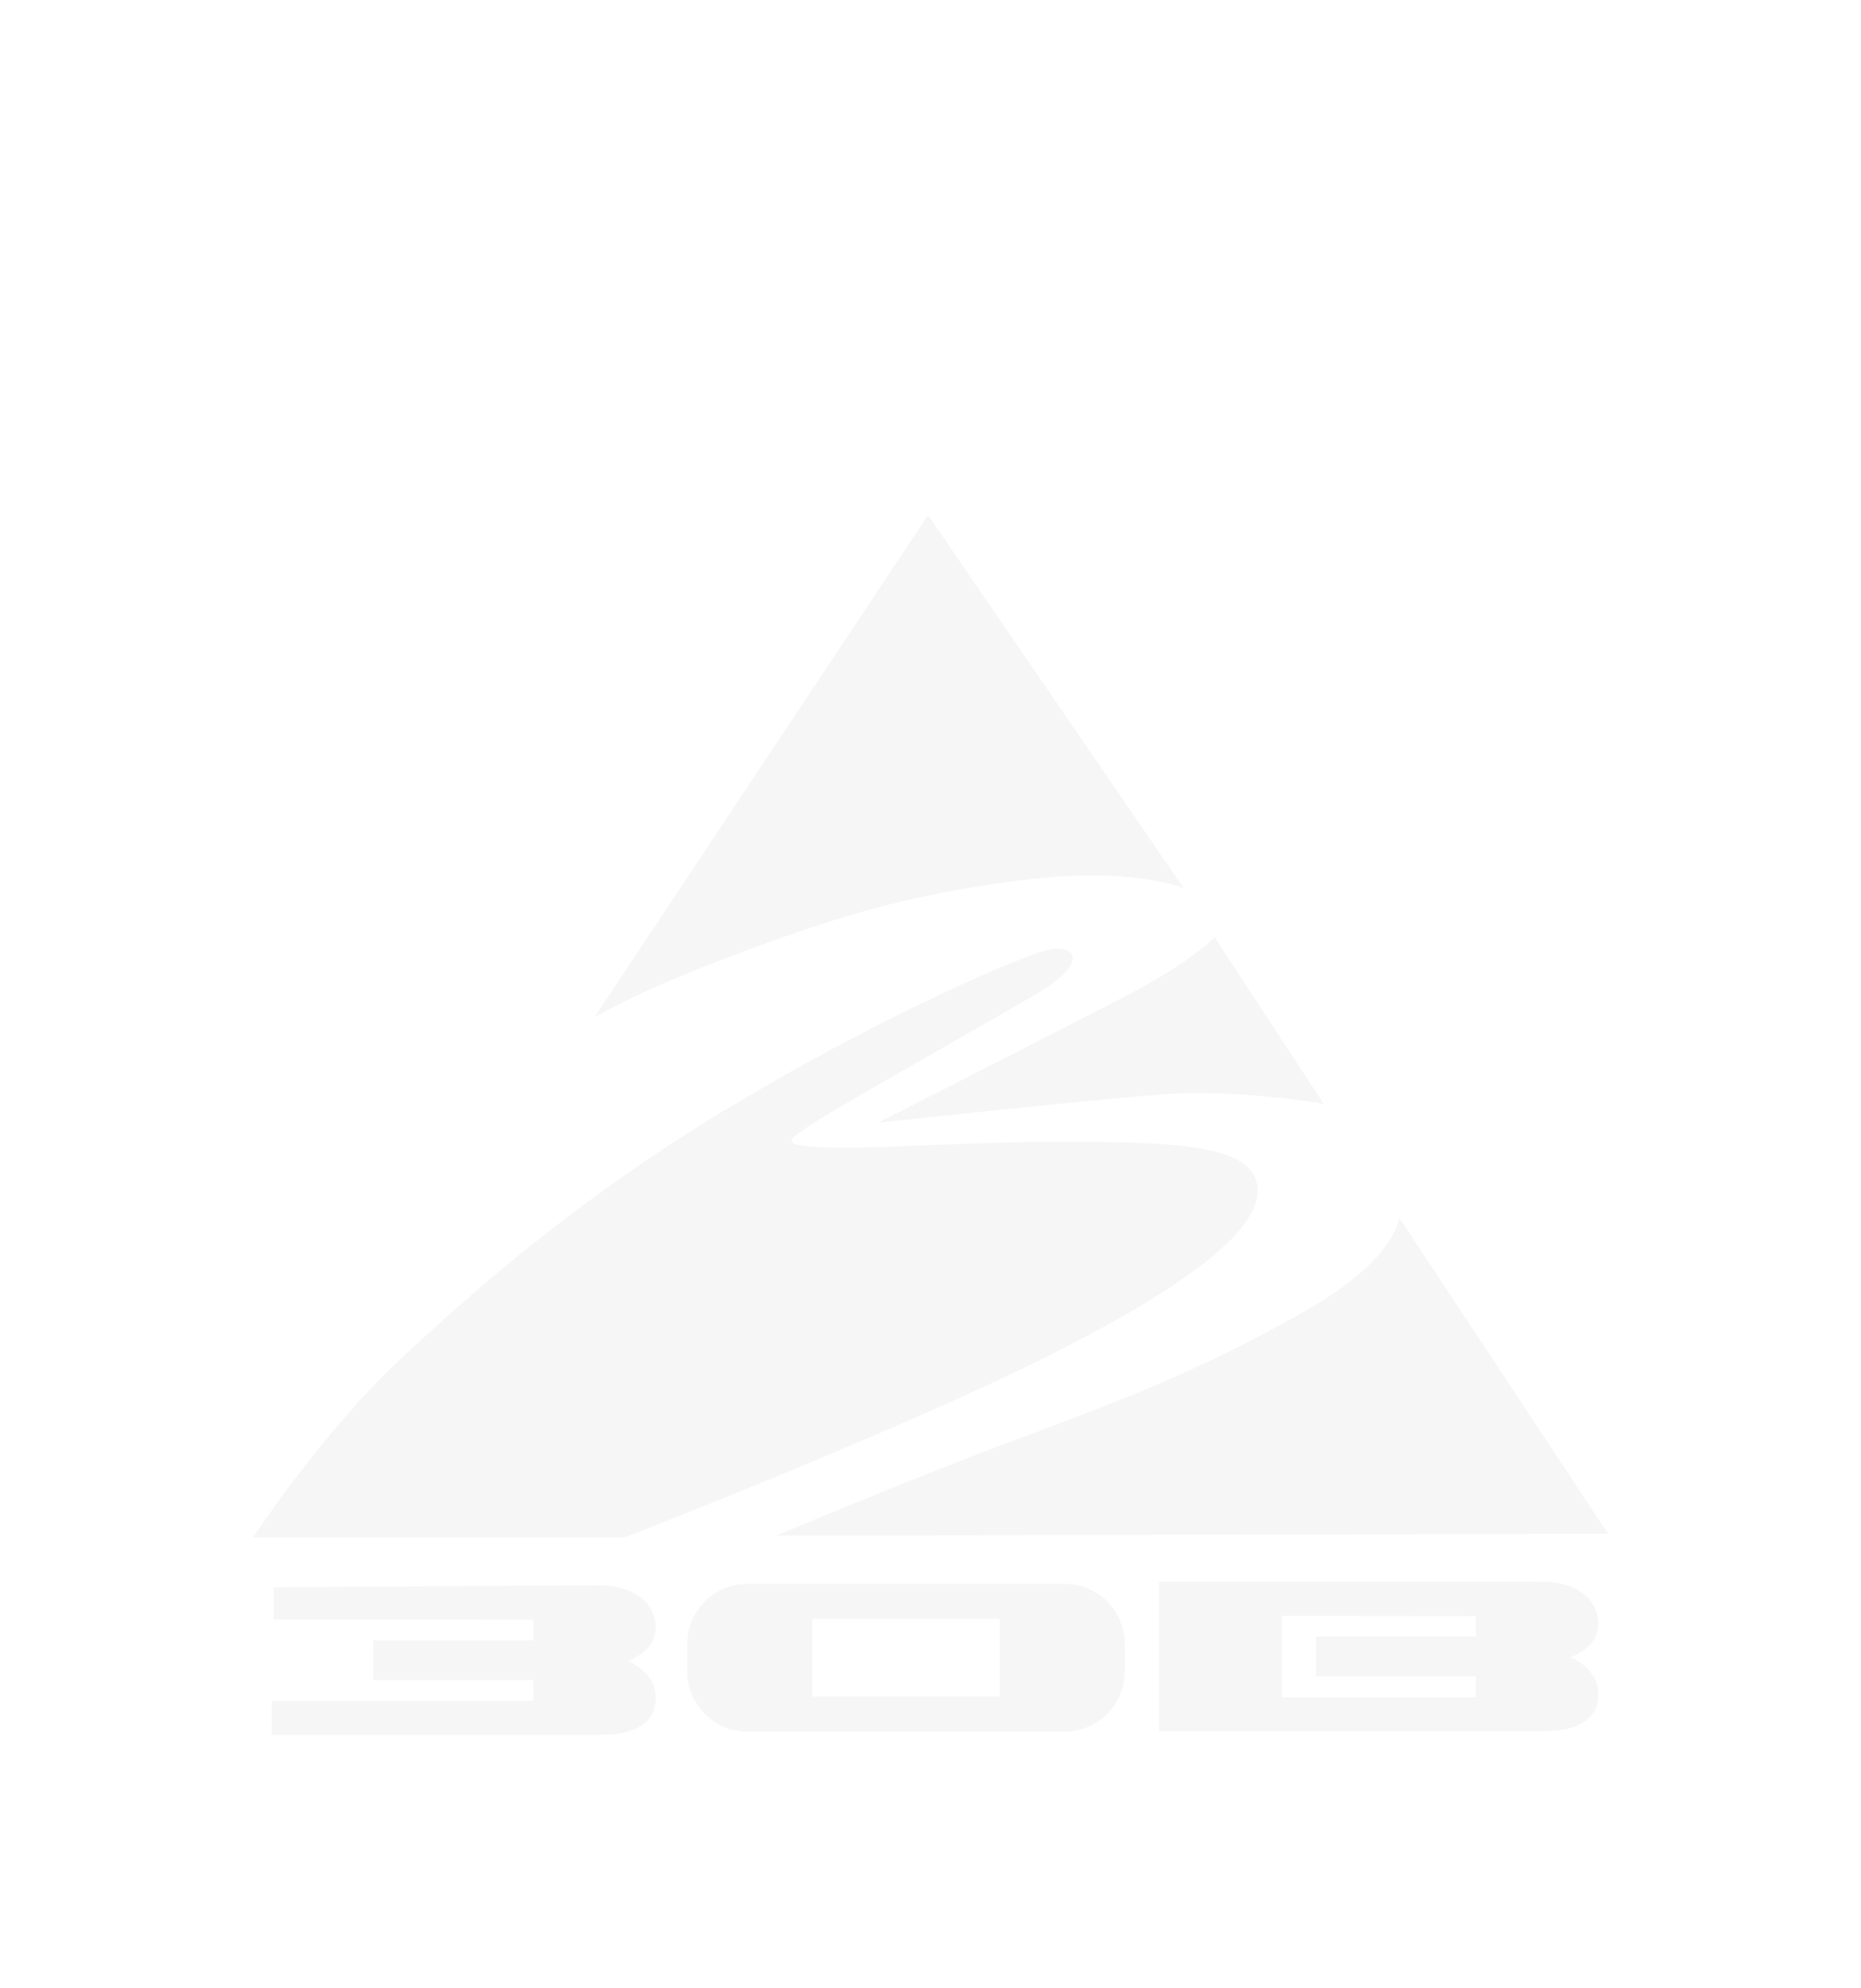 <svg style="opacity: 0.05;" viewBox="0 0 206 220" fill="none" xmlns="http://www.w3.org/2000/svg">
<path d="M206 0H0V220H206V0Z" fill="white"/>
<path d="M73.63 108.753C69.127 110.669 65.785 112.594 65.785 112.594L102.727 57L131.061 98.349C131.061 98.349 129.514 97.471 124.466 97.022C117.385 96.394 107.547 97.99 99.881 99.746C92.245 101.491 81.107 105.561 73.63 108.753Z" fill="#424242"/>
<path d="M134.453 103.726L146.532 122.161C146.532 122.161 136.952 120.485 128.621 121.113C120.291 121.742 97.164 124.256 97.164 124.256C97.164 124.256 116.542 114.41 124.248 110.419C131.954 106.449 134.453 103.726 134.453 103.726Z" fill="#424242"/>
<path d="M178 169.734L154.873 134.74C154.873 134.74 154.664 139.349 144.251 145.214C133.838 151.08 126.757 154.013 113.21 159.051C99.673 164.078 85.957 169.944 85.957 169.944L178 169.734Z" fill="#424242"/>
<path d="M28 170.153H69.117C69.117 170.153 98.84 158.661 116.056 150.043C131.131 142.501 141.375 135.249 138.836 130.141C136.962 126.37 127.66 126.37 116.542 126.37C107.656 126.37 97.6 127.099 92.374 126.999C85.223 126.859 87.584 126.021 90.083 124.276C91.927 122.989 110.066 112.734 114.668 110.03C121.193 106.19 118.625 104.304 115.64 105.212C110.969 106.629 95.914 113.382 80.294 122.819C64.664 132.246 53.21 142.092 44.463 150.272C35.706 158.422 28 170.153 28 170.153Z" fill="#424242"/>
<path d="M30.291 179.221V175.66C30.291 175.66 62.651 175.45 66.4 175.45C70.149 175.45 72.579 177.426 72.579 180.129C72.579 182.852 69.455 183.83 69.455 183.83C69.455 183.83 72.579 184.818 72.579 188.02C72.579 190.184 70.982 192 66.4 192H30.083V188.229H59.041V185.925H41.329V181.526H59.041V179.271L30.291 179.221Z" fill="#424242"/>
<path d="M110.651 187.75H89.924V179.161H110.651V187.75ZM117.891 175.291H82.684C79.045 175.291 76.069 178.284 76.069 181.945V184.977C76.069 188.638 79.045 191.631 82.684 191.631H117.891C121.531 191.631 124.506 188.638 124.506 184.977V181.945C124.506 178.284 121.541 175.291 117.891 175.291Z" fill="#424242"/>
<path d="M163.372 181.117H145.66V185.516H163.372V187.82H141.881V178.822L163.372 178.862V181.117ZM173.785 183.421C173.785 183.421 176.919 182.443 176.919 179.72C176.919 177.017 174.489 175.041 170.731 175.041H128.274V191.601H170.731C175.312 191.601 176.919 189.785 176.919 187.621C176.919 184.419 173.785 183.421 173.785 183.421Z" fill="#424242"/>
</svg>
